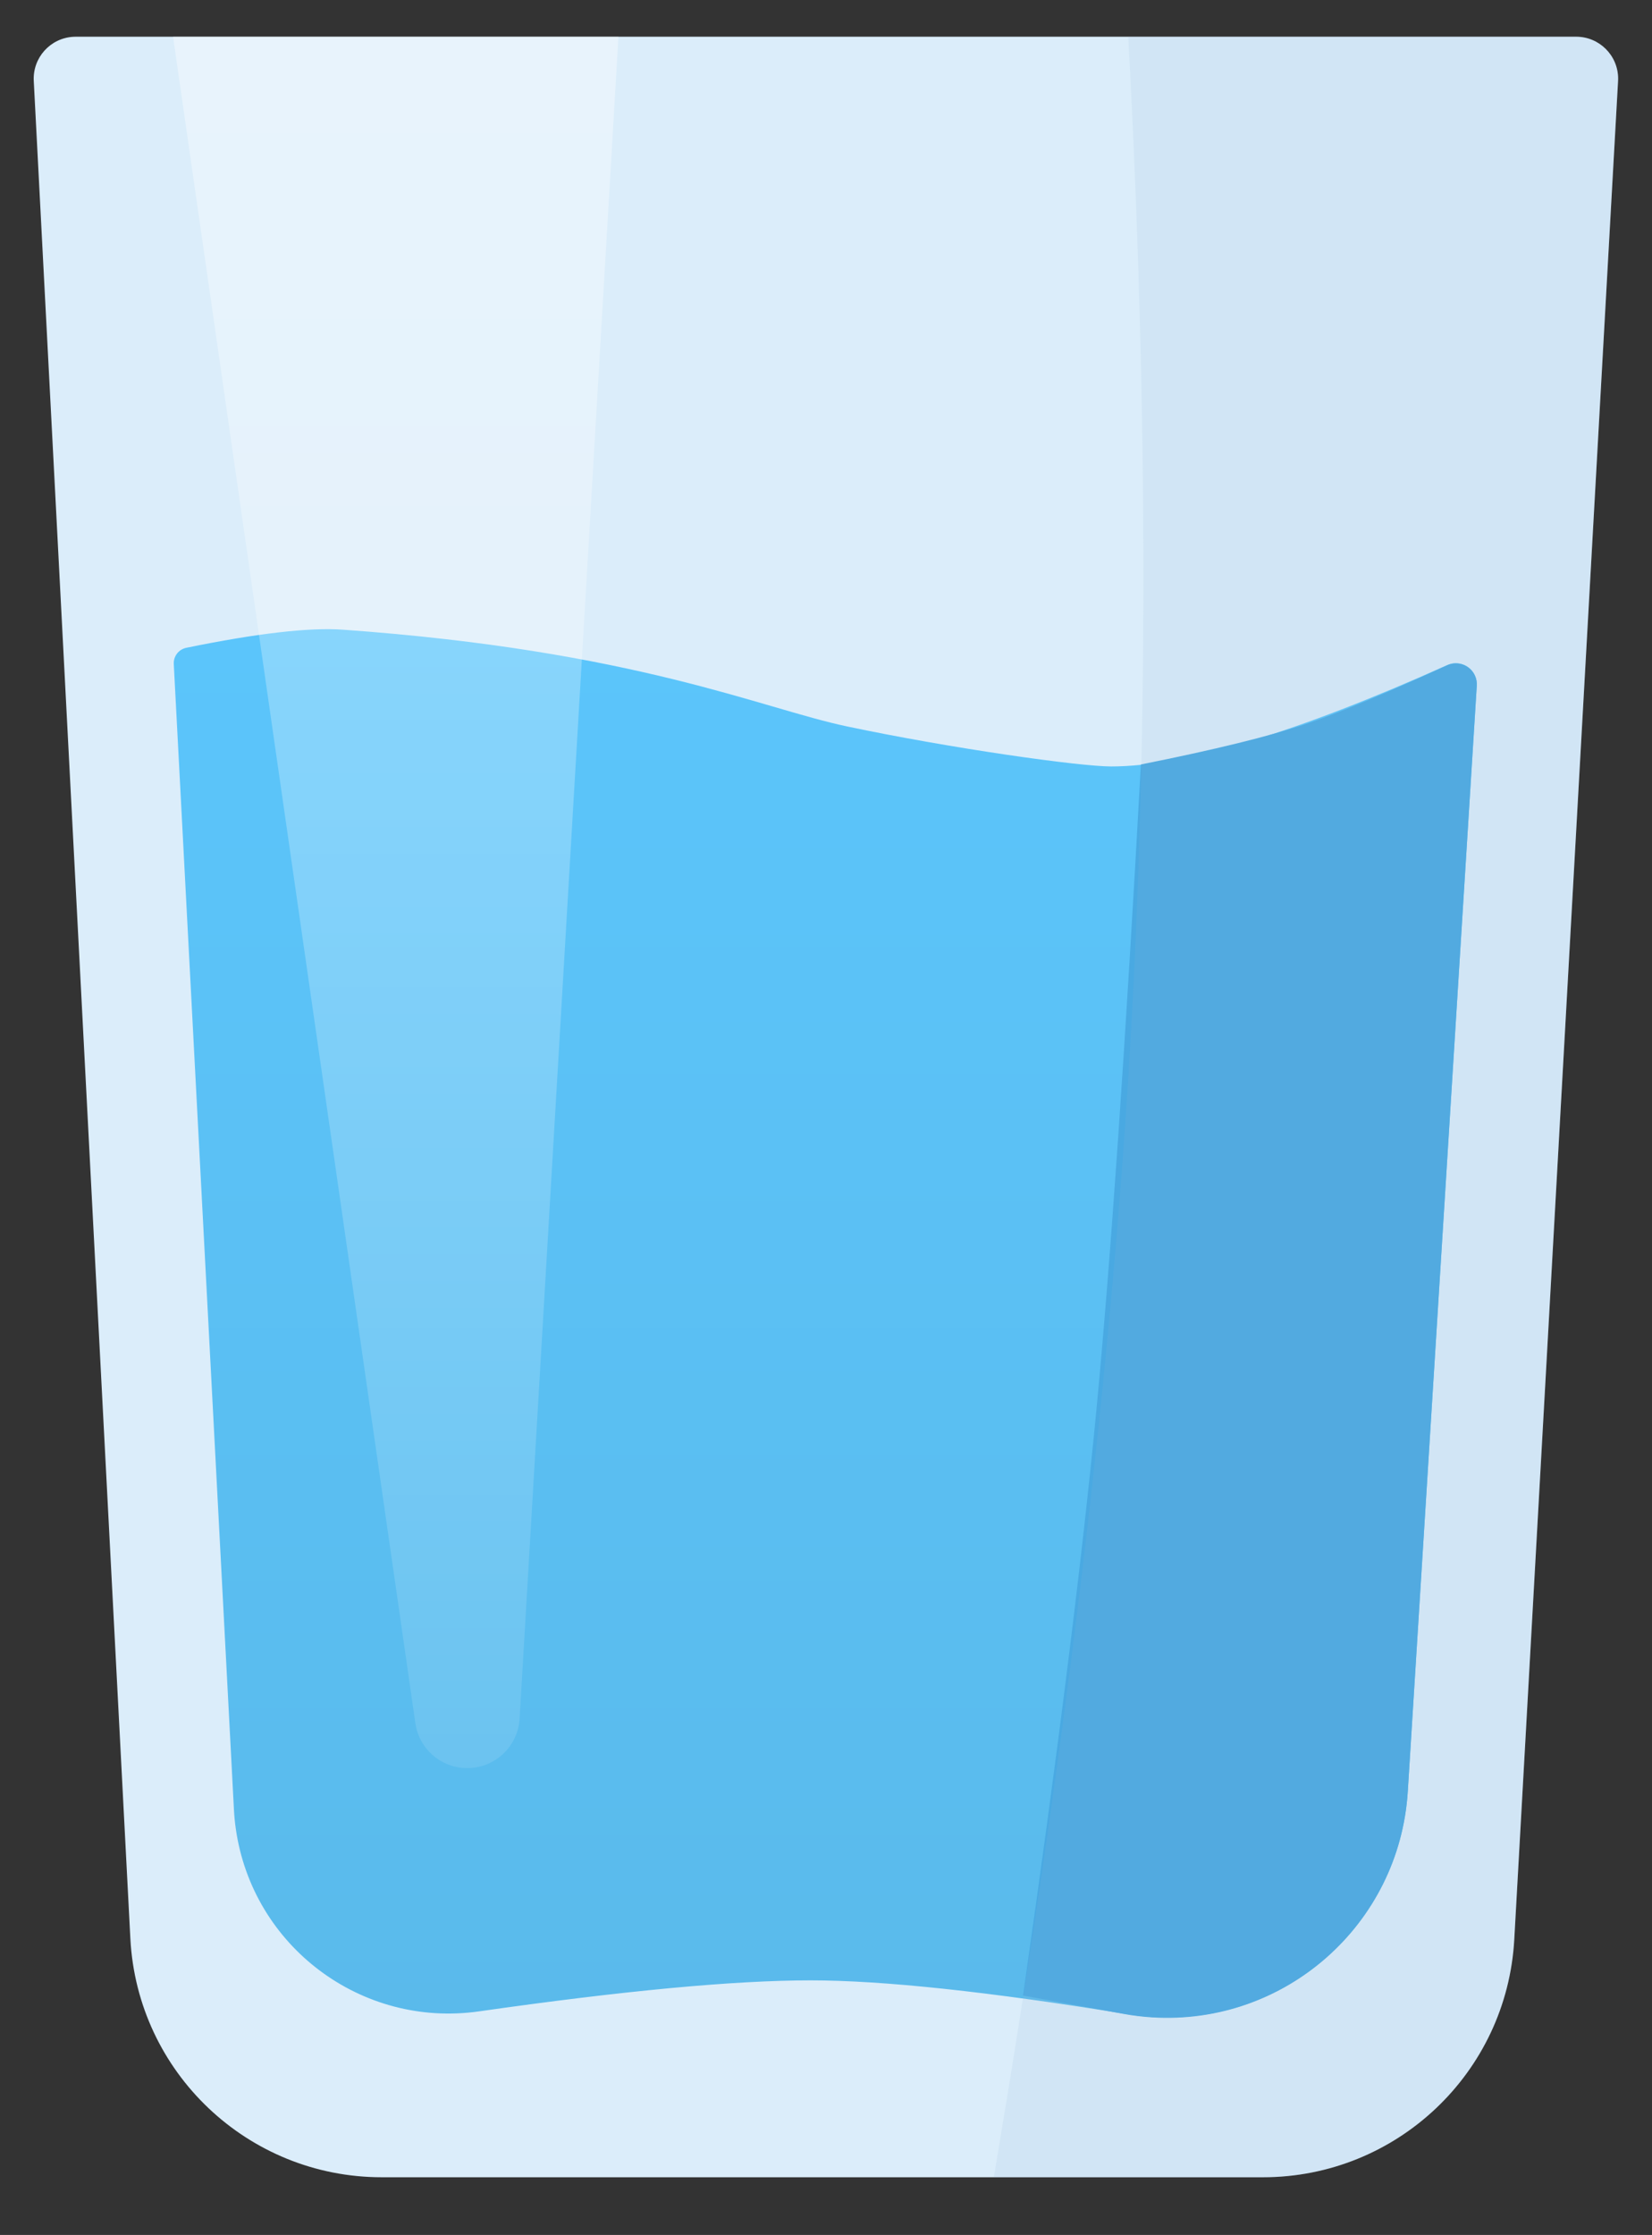 <?xml version="1.0" encoding="UTF-8"?>
<svg width="315px" height="426px" viewBox="0 0 315 426" version="1.1" xmlns="http://www.w3.org/2000/svg" xmlns:xlink="http://www.w3.org/1999/xlink">
    <rect x="0" y="0" width="315" height="426" fill="#333333" stroke="none"/>
    <title>Glass</title>
    <defs>
        <linearGradient x1="50%" y1="0%" x2="50%" y2="100%" id="linearGradient-1">
            <stop stop-color="#5BC5FB" offset="0%"></stop>
            <stop stop-color="#5ABAEB" offset="100%"></stop>
        </linearGradient>
        <linearGradient x1="50%" y1="0%" x2="50%" y2="100%" id="linearGradient-2">
            <stop stop-color="#FFFFFF" stop-opacity="0.295" offset="0%"></stop>
            <stop stop-color="#FFFFFF" offset="100%"></stop>
        </linearGradient>
    </defs>
    <g id="Glass" stroke="none" stroke-width="1" fill="none" fill-rule="evenodd">
        <path d="M14.427,7 L300.541,7 C304.959,7 308.541,10.582 308.541,15 C308.541,15.149 308.536,15.298 308.528,15.446 L288.738,369.678 C287.317,395.107 266.282,415 240.813,415 L72.791,415 C47.251,415 26.183,395 24.856,369.493 L6.438,15.416 C6.208,11.003 9.599,7.24 14.011,7.011 C14.15,7.004 14.288,7 14.427,7 Z" id="Rectangle" fill="#DBEDFA"></path>
        <path d="M35.53,123.473 C49.011,120.716 58.957,119.565 65.368,120.022 C121.204,124 145.035,134.985 161.5,138.46 C181.51,142.684 205.88,146.091 211.877,146.091 C225.907,146.091 247.269,139.648 275.961,126.761 C277.977,125.856 280.344,126.756 281.249,128.771 C281.515,129.363 281.633,130.011 281.593,130.659 L268.437,341.418 C266.855,366.773 245.017,386.045 219.661,384.463 C218.142,384.368 216.628,384.198 215.126,383.953 C188.613,379.631 168.424,377.47 154.559,377.47 C139.997,377.47 118.928,379.44 91.351,383.38 C68.935,386.583 48.167,371.008 44.964,348.592 C44.791,347.382 44.672,346.164 44.608,344.944 L33.135,126.569 C33.057,125.087 34.075,123.77 35.53,123.473 Z" id="Rectangle" fill="url(#linearGradient-1)"></path>
        <path d="M217.546,145.711 C231.563,142.914 242.131,140.317 249.251,137.919 C255.353,135.863 264.247,132.161 275.933,126.812 C277.942,125.892 280.315,126.775 281.235,128.784 C281.509,129.383 281.631,130.04 281.59,130.698 L268.433,341.481 C266.851,366.837 245.013,386.109 219.657,384.526 C217.848,384.413 216.048,384.193 214.265,383.868 L195.067,380.365 L195.067,380.365 C201.672,334.377 206.331,297.233 209.042,268.933 C211.753,240.633 214.588,199.559 217.546,145.711 Z" id="Rectangle" fill="#49A9E2"></path>
        <path d="M215.134,7 L300.541,7 C304.959,7 308.541,10.582 308.541,15 C308.541,15.149 308.536,15.298 308.528,15.446 L288.738,369.678 C287.317,395.107 266.282,415 240.813,415 L189.501,415 L189.501,415 C202.746,336.526 211.29,266.693 215.134,205.5 C218.979,144.307 218.979,78.141 215.134,7 Z" id="Rectangle" fill="#92B3D4" opacity="0.136"></path>
        <path d="M99.078,105.769 L117.924,426.368 L117.924,426.368 L33,426.368 L79.197,104.933 C79.982,99.467 85.051,95.672 90.517,96.458 C95.221,97.133 98.799,101.026 99.078,105.769 Z" id="Triangle" fill="url(#linearGradient-2)" opacity="0.361" transform="translate(75.462, 216.684) scale(1, -1) translate(-75.462, -216.684) "></path>
    </g>
</svg>